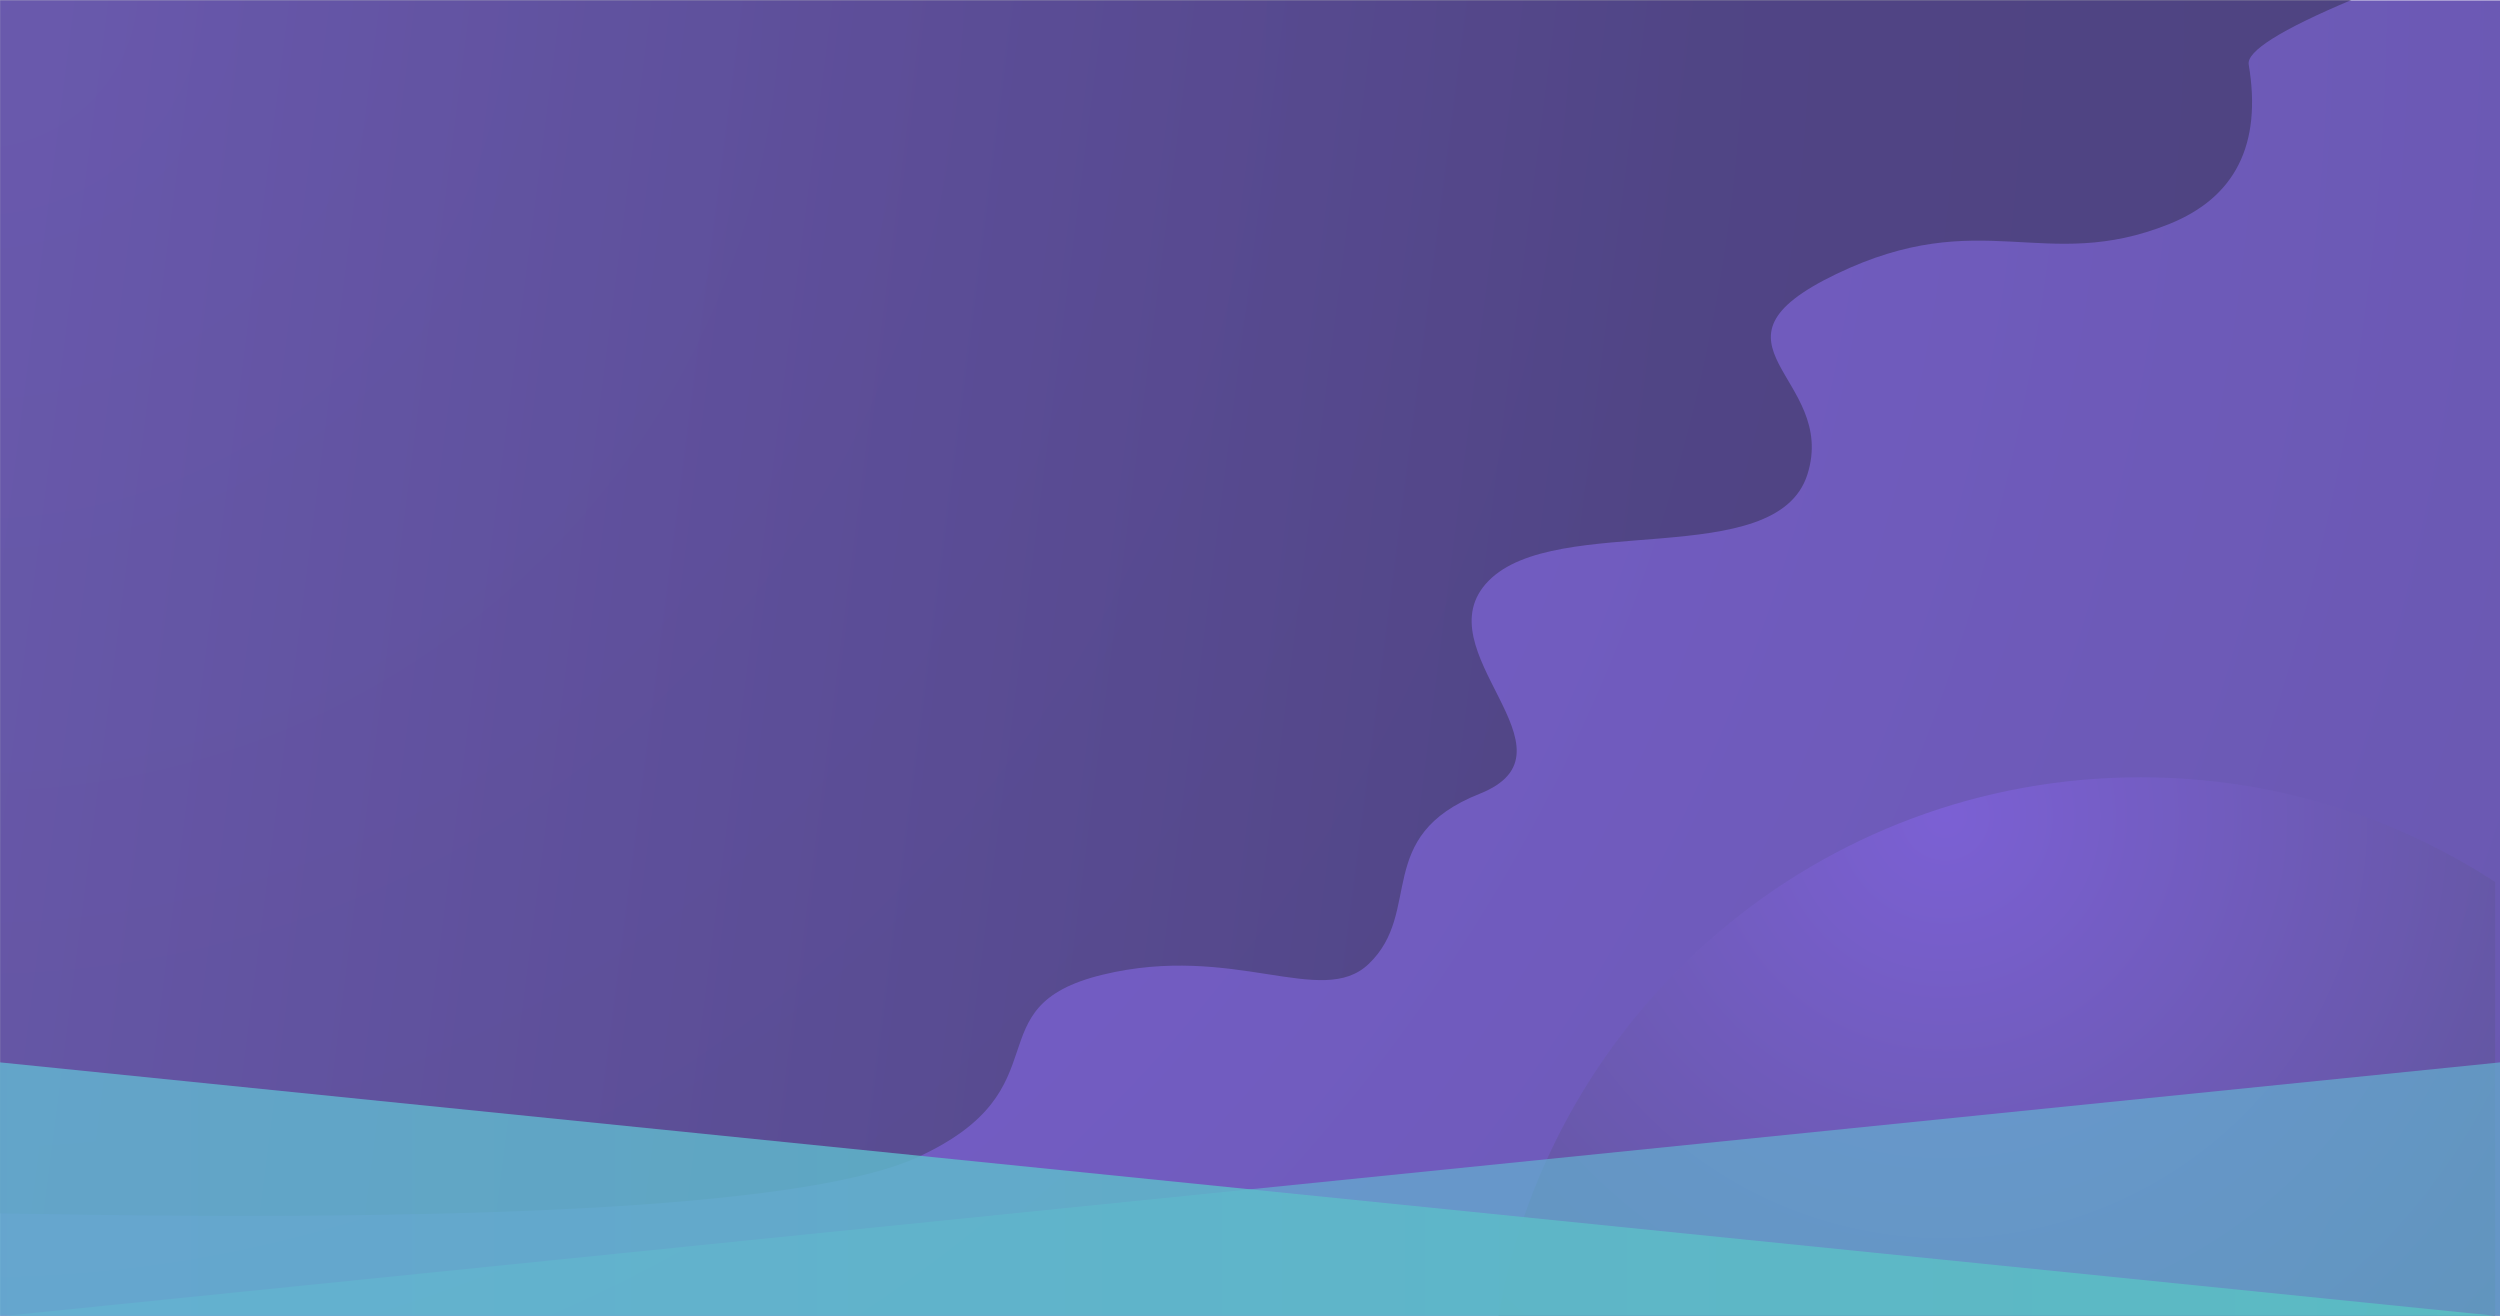 <?xml version="1.0" encoding="UTF-8" standalone="no"?>
<!DOCTYPE svg PUBLIC "-//W3C//DTD SVG 1.1//EN" "http://www.w3.org/Graphics/SVG/1.1/DTD/svg11.dtd">
<svg width="100%" height="100%" viewBox="0 0 1026 540" version="1.1" xmlns="http://www.w3.org/2000/svg" xmlns:xlink="http://www.w3.org/1999/xlink" xml:space="preserve" xmlns:serif="http://www.serif.com/" style="fill-rule:evenodd;clip-rule:evenodd;stroke-linejoin:round;stroke-miterlimit:2;">
    <g id="Group-4">
        <g id="Rectangle" transform="matrix(1.001,0,0,1,-0.928,0.169)">
            <rect x="1" y="0" width="1025" height="540" style="fill:url(#_Radial1);"/>
        </g>
        <g id="Rectangle1" serif:id="Rectangle" transform="matrix(1,0,0,1,-1,-2)">
            <path d="M1,2L966,2C937.002,14.222 922.959,23.05 923.87,28.485C929.362,61.218 918.441,83.055 891.107,93.996C839.896,114.495 814.249,85.729 754.543,114.495C694.837,143.26 755.456,156.665 742.756,196.727C730.056,236.79 639.74,211.945 611.882,240.409C584.023,268.874 652.241,310.301 608.224,327.774C564.206,345.247 585.237,376.182 562.647,397.665C543.44,415.931 507.354,388.929 453.465,402.033C399.576,415.138 438.772,448.784 377.771,476.827C335.501,496.26 209.911,503.976 1,499.976L1,2Z" style="fill:url(#_Linear2);"/>
        </g>
        <path id="Combined-Shape" d="M878.5,319C932.157,319 982.124,334.788 1024,361.968L1024,540L615.002,539.997C636.954,414.439 746.574,319 878.5,319Z" style="fill:url(#_Radial3);"/>
        <g id="Rectangle-Copy-4" transform="matrix(-1,0,0,-1,1028,976)">
            <path d="M2,436L1026,436L2,540L2,436Z" style="fill:rgb(99,180,209);fill-opacity:0.67;"/>
        </g>
        <g id="Rectangle2" serif:id="Rectangle" transform="matrix(1,0,0,-1,0,976)">
            <path d="M0,436L1024,436L0,540L0,436Z" style="fill:url(#_Linear4);"/>
        </g>
    </g>
    <defs>
        <radialGradient id="_Radial1" cx="0" cy="0" r="1" gradientUnits="userSpaceOnUse" gradientTransform="matrix(2199.09,0,0,2199.09,1,0)"><stop offset="0" style="stop-color:rgb(124,97,214);stop-opacity:1"/><stop offset="1" style="stop-color:rgb(88,80,141);stop-opacity:1"/></radialGradient>
        <linearGradient id="_Linear2" x1="0" y1="0" x2="1" y2="0" gradientUnits="userSpaceOnUse" gradientTransform="matrix(673.89,93.508,-93.508,673.89,1,184.786)"><stop offset="0" style="stop-color:rgb(91,83,143);stop-opacity:0.58"/><stop offset="1" style="stop-color:rgb(57,51,91);stop-opacity:0.58"/></linearGradient>
        <radialGradient id="_Radial3" cx="0" cy="0" r="1" gradientUnits="userSpaceOnUse" gradientTransform="matrix(335.541,0,0,335.541,798.349,335.09)"><stop offset="0" style="stop-color:rgb(124,97,214);stop-opacity:0.93"/><stop offset="1" style="stop-color:rgb(91,83,143);stop-opacity:0.93"/></radialGradient>
        <linearGradient id="_Linear4" x1="0" y1="0" x2="1" y2="0" gradientUnits="userSpaceOnUse" gradientTransform="matrix(-1024,1.073,-1.073,-1024,1024,487.464)"><stop offset="0" style="stop-color:rgb(89,195,195);stop-opacity:0.83"/><stop offset="1" style="stop-color:rgb(99,180,209);stop-opacity:0.83"/></linearGradient>
    </defs>
</svg>
